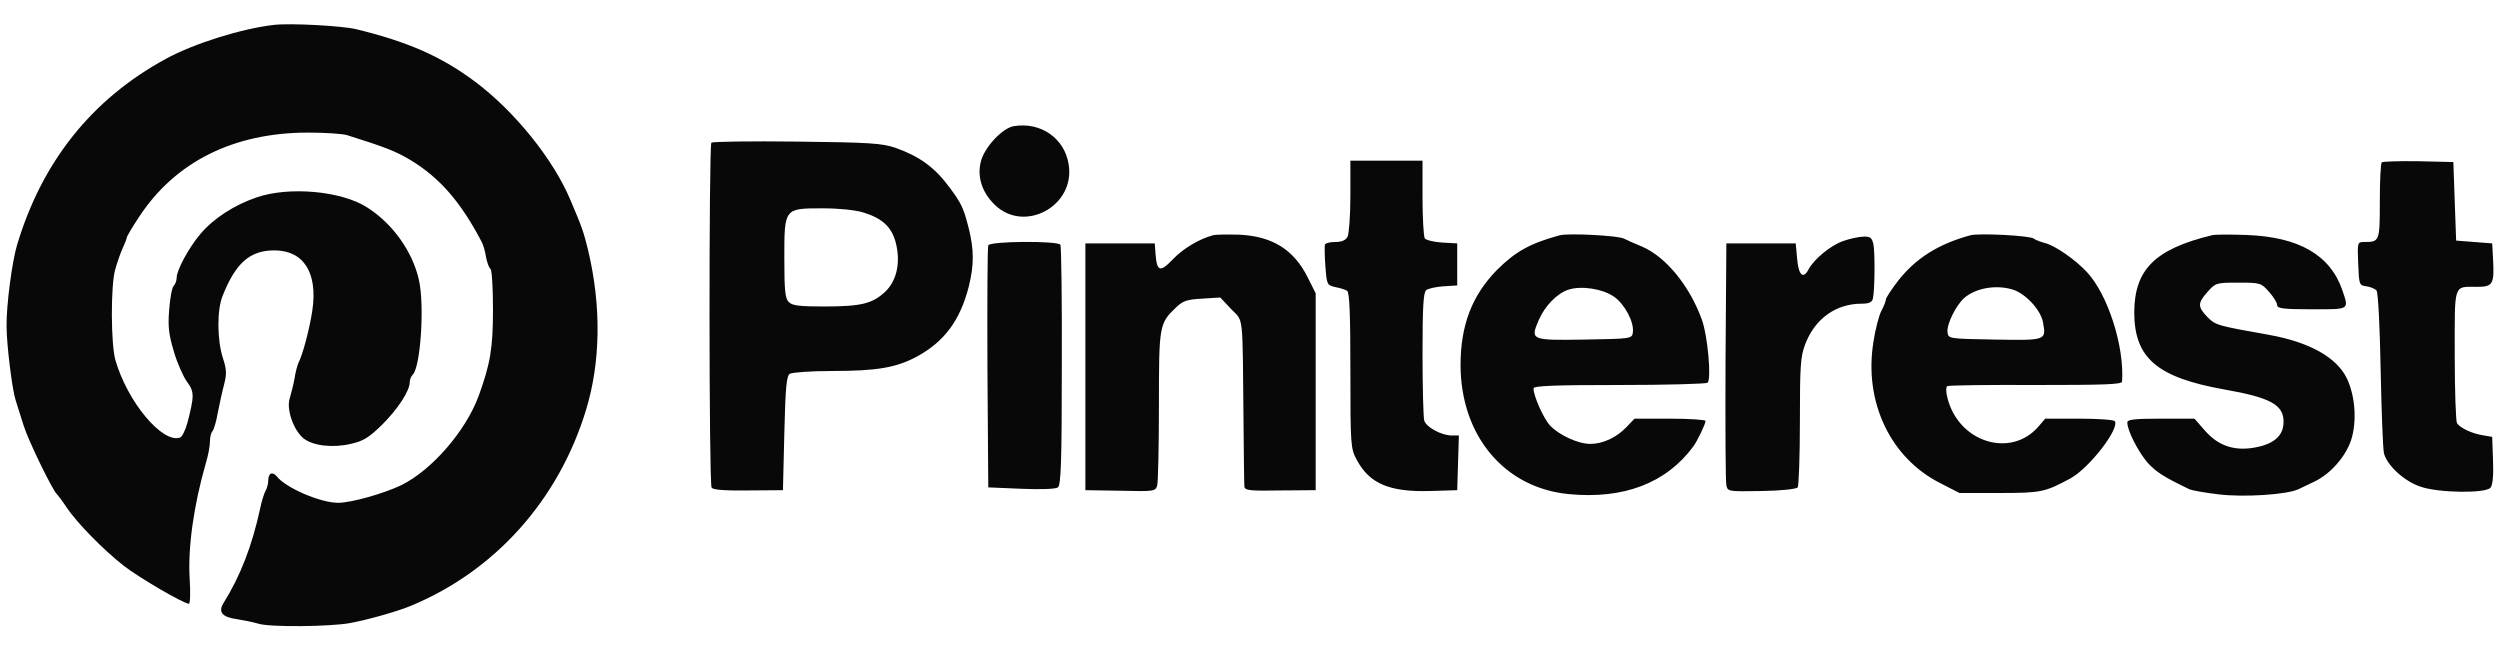 <svg width="123" height="32" viewBox="0 0 123 32" fill="none" xmlns="http://www.w3.org/2000/svg">
<path d="M13.47 1.226C11.886 1.406 9.51 2.151 8.159 2.896C4.528 4.869 2.07 7.946 0.842 12.044C0.596 12.844 0.309 15.024 0.323 16.045C0.323 16.942 0.596 19.136 0.76 19.66C0.842 19.908 1.019 20.502 1.169 20.957C1.415 21.73 2.603 24.158 2.807 24.323C2.848 24.365 3.067 24.641 3.272 24.958C3.777 25.717 5.101 27.069 6.097 27.842C6.862 28.435 9.019 29.691 9.292 29.705C9.36 29.705 9.374 29.18 9.333 28.49C9.237 26.959 9.524 24.875 10.138 22.751C10.248 22.392 10.33 21.923 10.33 21.716C10.33 21.509 10.384 21.288 10.452 21.219C10.521 21.136 10.644 20.736 10.712 20.322C10.794 19.908 10.93 19.274 11.026 18.915C11.162 18.377 11.149 18.17 10.958 17.59C10.684 16.707 10.671 15.272 10.944 14.582C11.585 12.94 12.295 12.319 13.497 12.319C14.944 12.319 15.64 13.423 15.367 15.272C15.244 16.114 14.903 17.439 14.684 17.852C14.63 17.977 14.534 18.322 14.493 18.611C14.439 18.915 14.33 19.343 14.261 19.577C14.07 20.115 14.439 21.164 14.93 21.564C15.394 21.936 16.364 22.047 17.251 21.84C17.879 21.702 18.139 21.536 18.794 20.902C19.572 20.129 20.159 19.232 20.159 18.804C20.159 18.68 20.227 18.515 20.309 18.432C20.691 18.046 20.896 15.038 20.61 13.768C20.296 12.375 19.326 11.009 18.07 10.209C16.814 9.394 14.22 9.16 12.623 9.712C11.504 10.098 10.507 10.747 9.865 11.505C9.292 12.181 8.691 13.285 8.691 13.672C8.691 13.81 8.623 13.989 8.541 14.072C8.459 14.155 8.364 14.679 8.323 15.245C8.254 16.086 8.309 16.473 8.555 17.3C8.719 17.866 9.019 18.529 9.196 18.777C9.565 19.274 9.565 19.467 9.224 20.791C9.128 21.15 8.964 21.481 8.869 21.523C8.009 21.854 6.261 19.77 5.674 17.701C5.456 16.914 5.442 14.113 5.661 13.285C5.756 12.94 5.92 12.471 6.029 12.223C6.138 11.988 6.234 11.754 6.234 11.699C6.234 11.643 6.507 11.174 6.848 10.664C8.623 7.959 11.504 6.524 15.149 6.524C15.982 6.524 16.841 6.58 17.074 6.649C18.958 7.242 19.463 7.435 20.2 7.877C21.633 8.746 22.671 9.933 23.708 11.919C23.777 12.044 23.872 12.375 23.913 12.651C23.968 12.927 24.063 13.189 24.132 13.23C24.2 13.272 24.255 14.168 24.255 15.231C24.255 17.149 24.118 17.921 23.545 19.494C22.903 21.219 21.251 23.123 19.749 23.868C18.889 24.282 17.278 24.738 16.637 24.738C15.777 24.738 14.084 24.02 13.62 23.441C13.401 23.178 13.197 23.275 13.197 23.647C13.197 23.785 13.142 24.02 13.06 24.158C12.992 24.282 12.869 24.669 12.801 25.013C12.405 26.835 11.845 28.311 10.985 29.691C10.726 30.119 10.944 30.367 11.654 30.463C12.009 30.519 12.487 30.615 12.705 30.684C13.251 30.864 16.213 30.836 17.21 30.657C18.111 30.491 19.572 30.077 20.227 29.801C24.35 28.09 27.476 24.613 28.828 20.184C29.551 17.825 29.592 15.079 28.937 12.319C28.719 11.423 28.65 11.216 28.063 9.836C27.217 7.821 25.306 5.462 23.367 4.013C21.702 2.771 20.063 2.054 17.511 1.433C16.801 1.268 14.275 1.13 13.47 1.226ZM49.879 6.207C49.347 6.29 48.5 7.173 48.282 7.863C48.05 8.622 48.282 9.436 48.937 10.07C50.384 11.492 52.896 10.153 52.582 8.111C52.391 6.814 51.217 5.986 49.879 6.207ZM34.999 7.021C34.876 7.159 34.876 23.799 35.012 23.992C35.081 24.103 35.667 24.144 36.814 24.13L38.521 24.117L38.589 21.316C38.644 19.039 38.698 18.487 38.862 18.39C38.971 18.322 39.9 18.253 40.923 18.253C43.162 18.253 44.104 18.087 45.128 17.535C46.466 16.804 47.244 15.755 47.667 14.086C47.927 13.037 47.927 12.278 47.654 11.202C47.408 10.236 47.299 10.002 46.712 9.215C45.988 8.235 45.251 7.697 44.05 7.27C43.381 7.049 42.821 7.007 39.203 6.966C36.951 6.938 35.053 6.966 34.999 7.021ZM42.493 10.457C43.408 10.747 43.859 11.161 44.063 11.906C44.323 12.885 44.132 13.796 43.558 14.348C42.93 14.941 42.371 15.079 40.541 15.079C39.34 15.079 38.971 15.038 38.807 14.858C38.63 14.693 38.589 14.293 38.589 12.72C38.589 10.236 38.575 10.25 40.473 10.25C41.292 10.25 42.084 10.333 42.493 10.457ZM66.439 9.643C66.439 10.595 66.371 11.492 66.302 11.643C66.207 11.823 66.016 11.906 65.688 11.906C65.442 11.906 65.21 11.961 65.183 12.044C65.169 12.113 65.169 12.595 65.21 13.106C65.278 14.017 65.292 14.03 65.702 14.127C65.934 14.168 66.193 14.251 66.275 14.306C66.398 14.375 66.439 15.465 66.439 18.225C66.439 21.936 66.453 22.075 66.753 22.626C67.381 23.799 68.364 24.213 70.357 24.158L71.695 24.117L71.736 22.778L71.777 21.426H71.436C70.917 21.426 70.152 21.012 70.07 20.681C70.029 20.515 69.988 19.053 69.988 17.411C69.988 15.148 70.029 14.389 70.166 14.279C70.261 14.196 70.644 14.113 71.012 14.086L71.695 14.044V11.975L70.944 11.933C70.534 11.906 70.152 11.809 70.098 11.726C70.043 11.63 69.988 10.733 69.988 9.726V7.904H66.439V9.643ZM117.183 7.987C117.128 8.042 117.087 8.911 117.087 9.919C117.087 11.878 117.074 11.906 116.323 11.906C115.982 11.906 115.982 11.919 116.023 12.968C116.064 14.017 116.077 14.044 116.432 14.086C116.623 14.113 116.855 14.21 116.924 14.293C117.006 14.389 117.087 16.059 117.128 18.183C117.169 20.226 117.238 22.088 117.292 22.309C117.456 22.916 118.302 23.689 119.108 23.951C120.009 24.255 122.302 24.282 122.535 23.992C122.644 23.868 122.685 23.372 122.657 22.654L122.616 21.495L122.139 21.412C121.62 21.329 121.033 21.053 120.883 20.819C120.828 20.736 120.773 19.232 120.773 17.48C120.773 13.879 120.692 14.113 121.879 14.113C122.657 14.113 122.726 13.975 122.657 12.72L122.616 11.975L121.729 11.906L120.842 11.837L120.773 9.905L120.705 7.973L118.985 7.932C118.043 7.918 117.238 7.946 117.183 7.987ZM59.681 11.574C59.012 11.754 58.234 12.209 57.715 12.747C57.087 13.409 56.923 13.368 56.855 12.527L56.814 11.975H53.401V24.117L55.121 24.144C56.814 24.186 56.855 24.172 56.937 23.868C56.978 23.703 57.019 21.95 57.019 19.963C57.019 16.031 57.033 15.921 57.838 15.148C58.193 14.803 58.384 14.734 59.149 14.693L60.036 14.637L60.569 15.203C61.197 15.866 61.128 15.231 61.183 20.943C61.197 22.461 61.21 23.799 61.224 23.937C61.251 24.13 61.47 24.158 62.999 24.13L64.732 24.117V14.431L64.337 13.644C63.654 12.278 62.603 11.63 60.992 11.547C60.418 11.533 59.831 11.533 59.681 11.574ZM76.746 11.574C75.272 11.975 74.562 12.375 73.647 13.285C72.418 14.541 71.859 16.003 71.859 17.977C71.872 21.44 74.016 24.006 77.183 24.31C79.886 24.572 81.975 23.772 83.313 21.964C83.504 21.702 83.913 20.86 83.913 20.709C83.913 20.653 83.121 20.598 82.166 20.598H80.418L80.009 21.026C79.531 21.523 78.862 21.84 78.248 21.84C77.633 21.84 76.692 21.398 76.255 20.929C75.927 20.557 75.449 19.48 75.449 19.108C75.449 18.984 76.446 18.942 79.654 18.942C81.961 18.942 83.913 18.887 84.009 18.832C84.214 18.694 84.022 16.5 83.722 15.7C83.108 14.03 81.947 12.623 80.773 12.126C80.432 11.988 80.036 11.809 79.9 11.74C79.613 11.588 77.183 11.464 76.746 11.574ZM79.408 14.596C79.941 14.969 80.405 15.852 80.337 16.348C80.296 16.666 80.268 16.666 77.961 16.707C75.299 16.749 75.285 16.735 75.709 15.741C76.009 15.052 76.609 14.431 77.169 14.251C77.811 14.044 78.849 14.21 79.408 14.596ZM96.951 11.574C95.367 12.002 94.261 12.706 93.401 13.796C93.06 14.237 92.787 14.651 92.787 14.734C92.787 14.803 92.692 15.052 92.569 15.286C92.446 15.507 92.268 16.197 92.173 16.818C91.695 19.77 93.005 22.53 95.463 23.772L96.405 24.255H98.384C100.432 24.255 100.61 24.213 101.866 23.537C102.78 23.04 104.282 21.109 104.05 20.722C103.995 20.653 103.217 20.598 102.302 20.598H100.623L100.282 20.998C98.917 22.557 96.364 21.757 95.818 19.591C95.736 19.301 95.736 19.053 95.804 18.998C95.872 18.956 97.825 18.929 100.159 18.942C103.49 18.942 104.391 18.915 104.405 18.777C104.528 17.052 103.709 14.5 102.685 13.396C102.111 12.775 101.115 12.085 100.623 11.961C100.405 11.906 100.159 11.809 100.063 11.74C99.872 11.588 97.374 11.464 96.951 11.574ZM99.081 14.265C99.695 14.486 100.405 15.258 100.514 15.852C100.678 16.749 100.691 16.749 98.152 16.707C95.872 16.666 95.859 16.666 95.818 16.348C95.763 15.962 96.241 15.01 96.65 14.651C97.238 14.155 98.261 13.989 99.081 14.265ZM108.828 11.574C106.029 12.251 105.019 13.258 105.005 15.355C105.005 17.618 106.125 18.57 109.442 19.163C111.722 19.563 112.378 19.922 112.35 20.791C112.337 21.412 111.913 21.812 111.067 21.992C110.002 22.226 109.169 21.964 108.5 21.205L107.968 20.598H106.316C104.978 20.598 104.664 20.64 104.664 20.791C104.664 21.191 105.21 22.24 105.661 22.764C106.084 23.22 106.412 23.441 107.695 24.061C107.818 24.13 108.487 24.241 109.156 24.323C110.398 24.475 112.555 24.337 113.101 24.061C113.224 24.006 113.579 23.827 113.879 23.689C114.657 23.316 115.395 22.475 115.668 21.674C115.968 20.764 115.886 19.494 115.463 18.611C114.958 17.576 113.62 16.831 111.627 16.473C109.06 16.017 109.019 16.003 108.61 15.603C108.118 15.093 108.118 14.914 108.61 14.362C109.005 13.92 109.033 13.906 110.125 13.906C111.217 13.906 111.244 13.92 111.64 14.362C111.859 14.61 112.036 14.9 112.036 15.01C112.036 15.176 112.323 15.217 113.743 15.217C115.627 15.217 115.572 15.258 115.244 14.279C114.644 12.54 113.101 11.657 110.535 11.561C109.743 11.533 108.978 11.533 108.828 11.574ZM90.671 11.864C90.07 12.071 89.237 12.761 88.978 13.258C88.719 13.755 88.487 13.547 88.418 12.72L88.35 11.975H84.937L84.896 17.77C84.883 20.957 84.896 23.703 84.937 23.882C85.005 24.186 85.046 24.186 86.685 24.158C87.627 24.144 88.391 24.061 88.446 23.979C88.5 23.91 88.555 22.447 88.555 20.736C88.555 18.032 88.582 17.549 88.814 16.942C89.292 15.686 90.316 14.941 91.599 14.941C91.954 14.941 92.104 14.872 92.145 14.693C92.241 14.293 92.255 12.43 92.173 12.016C92.091 11.685 92.022 11.63 91.654 11.643C91.408 11.657 90.971 11.754 90.671 11.864ZM48.623 12.071C48.582 12.168 48.569 14.886 48.582 18.115L48.623 23.979L50.248 24.048C51.231 24.089 51.941 24.061 52.05 23.979C52.2 23.868 52.241 22.695 52.241 18.004C52.255 14.803 52.214 12.113 52.173 12.044C52.036 11.837 48.691 11.864 48.623 12.071Z" fill="#080808"/>
</svg>
